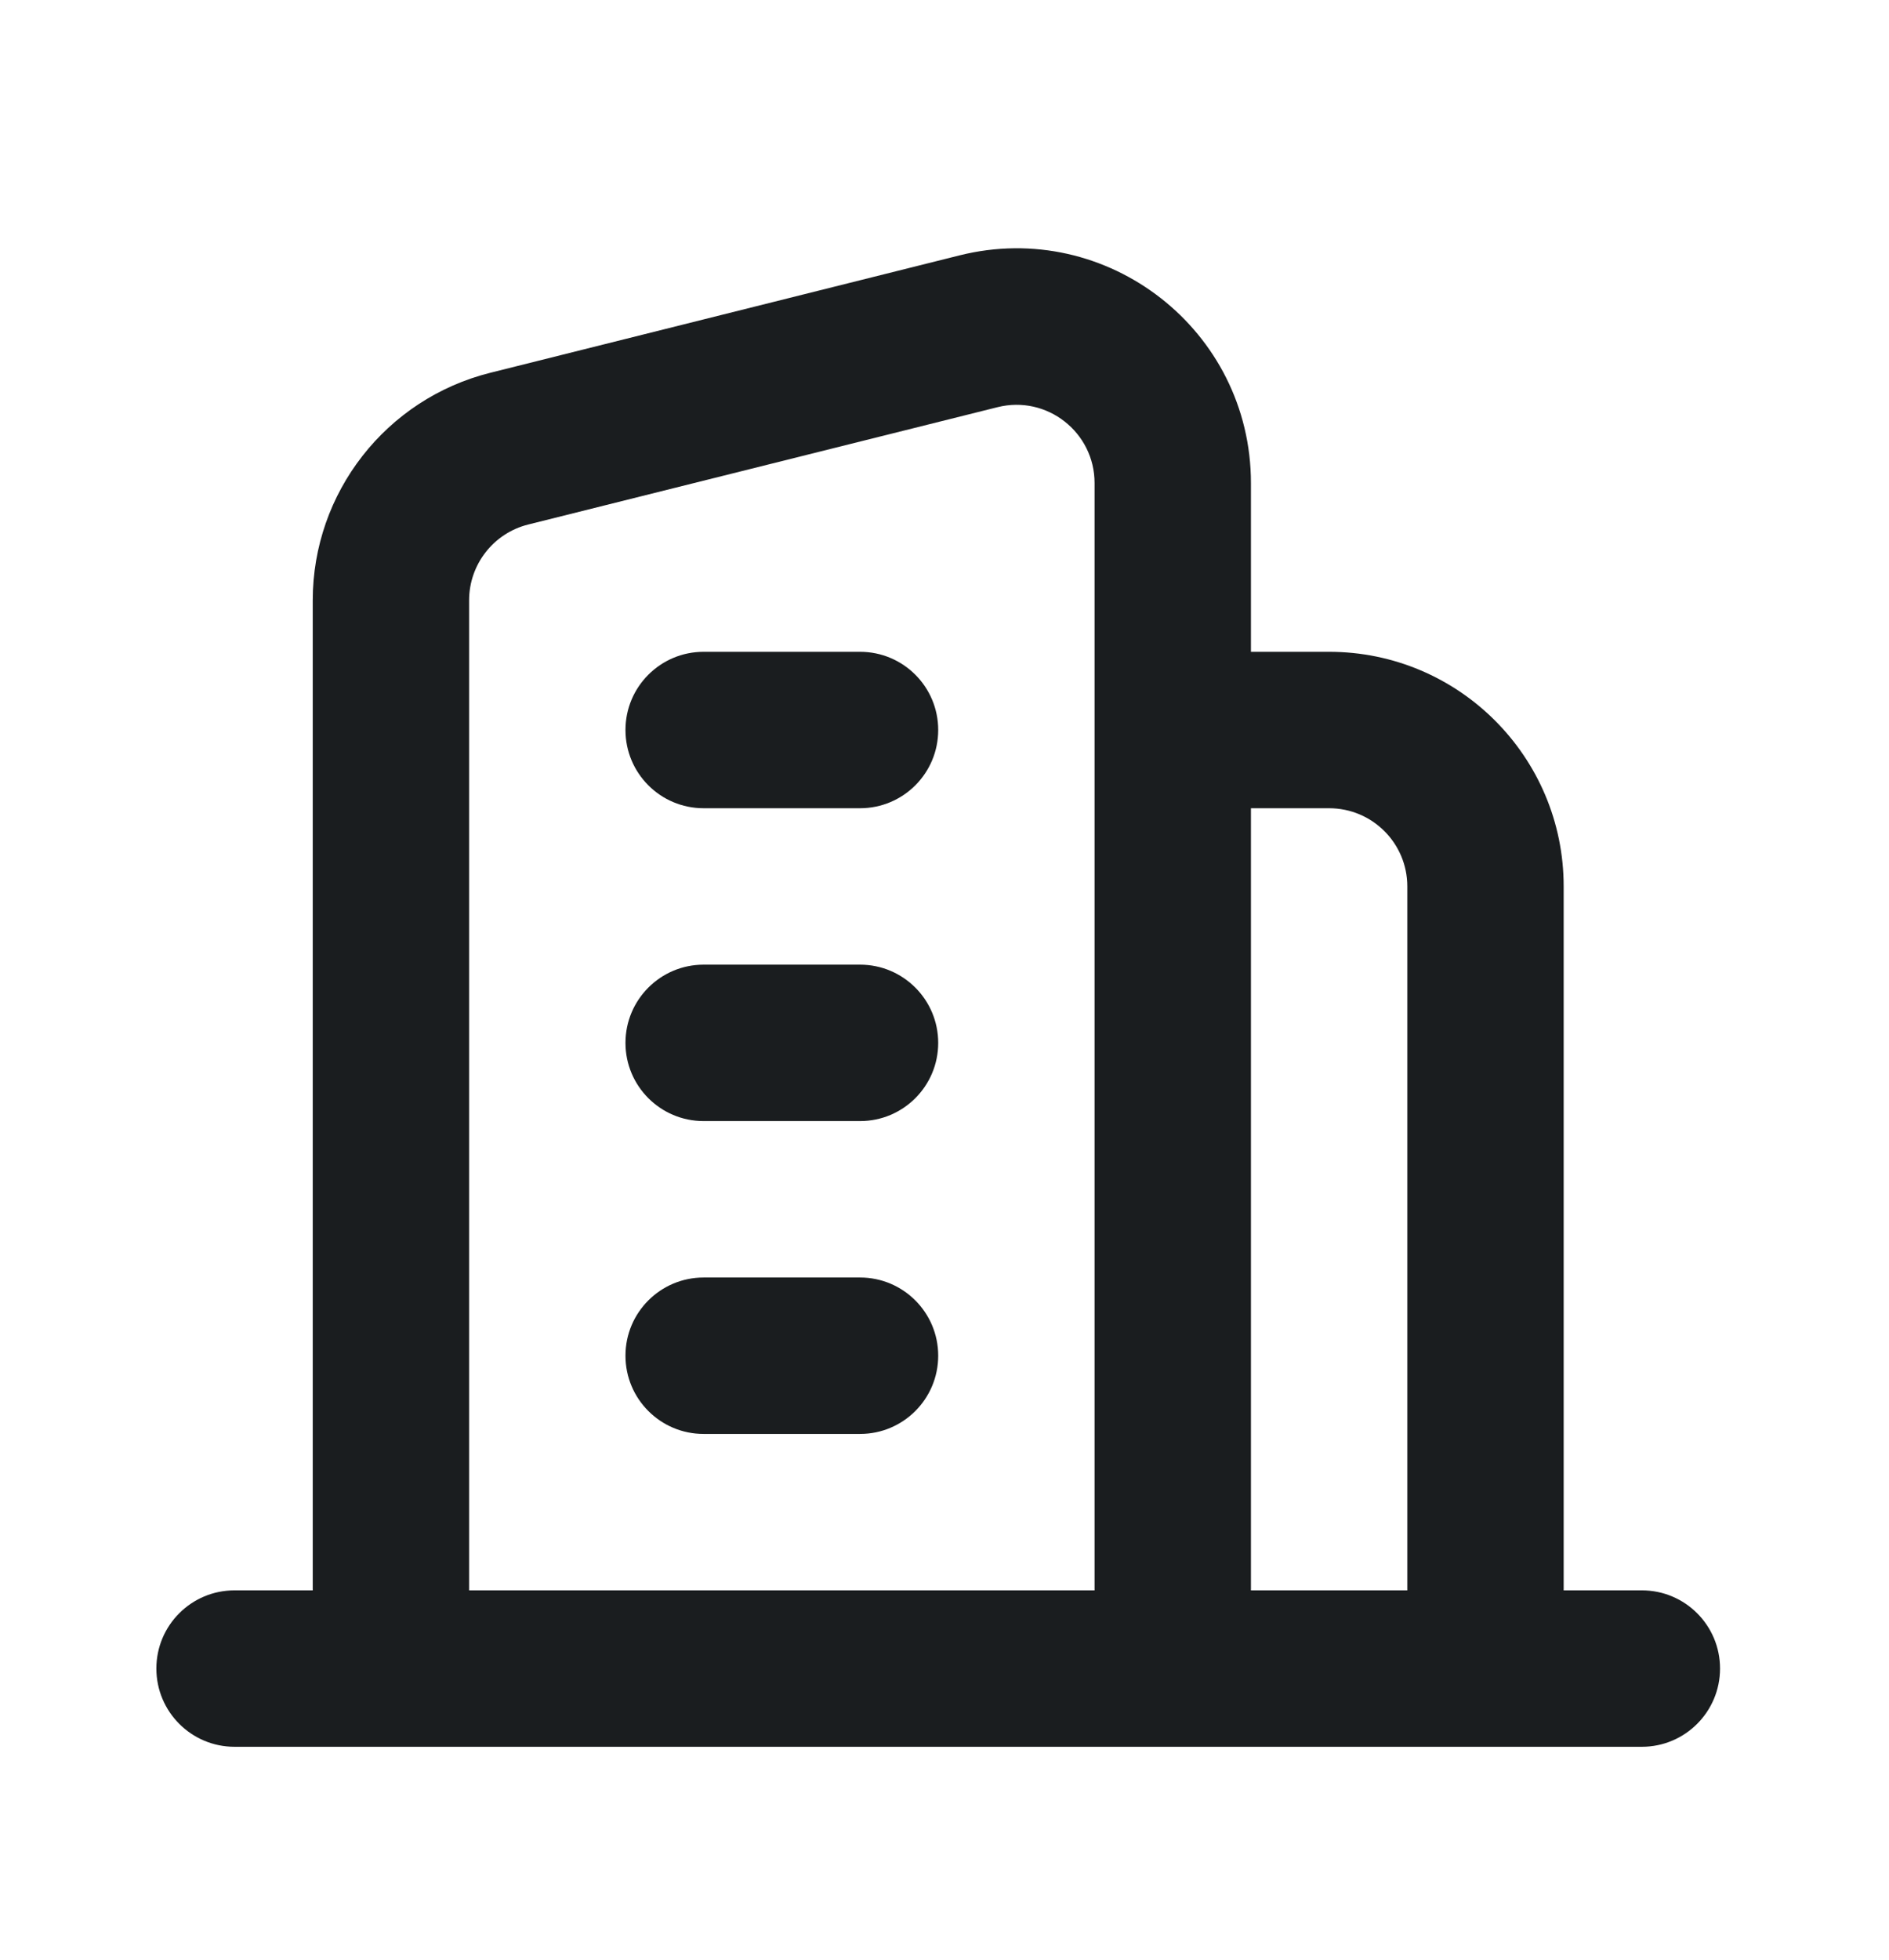 <svg width="27" height="28" viewBox="0 0 27 28" fill="none" xmlns="http://www.w3.org/2000/svg">
<path fill-rule="evenodd" clip-rule="evenodd" d="M14.257 5.818L7.551 7.494C7.054 7.618 6.705 8.065 6.705 8.578V22.723H15.645V11.548V9.313V6.902C15.645 6.175 14.962 5.641 14.257 5.818ZM17.88 11.548V22.723H20.115V12.665C20.115 12.048 19.615 11.548 18.997 11.548H17.88ZM22.35 24.958H23.468C24.085 24.958 24.585 24.457 24.585 23.84C24.585 23.223 24.085 22.723 23.468 22.723H22.35V12.665C22.35 10.814 20.849 9.313 18.997 9.313H17.88V6.902C17.88 4.721 15.83 3.12 13.714 3.649L7.009 5.326C5.517 5.699 4.47 7.04 4.47 8.578V22.723H3.352C2.735 22.723 2.235 23.223 2.235 23.84C2.235 24.457 2.735 24.958 3.352 24.958H4.47H6.705H15.645H17.88H20.115H22.35Z" fill="#1A1D1F"/>
<path fill-rule="evenodd" clip-rule="evenodd" d="M8.94 19.37C8.94 18.753 9.44 18.253 10.057 18.253H12.293C12.91 18.253 13.41 18.753 13.41 19.37C13.41 19.988 12.91 20.488 12.293 20.488H10.057C9.44 20.488 8.94 19.988 8.94 19.37Z" fill="#1A1D1F"/>
<path fill-rule="evenodd" clip-rule="evenodd" d="M8.94 14.901C8.94 14.284 9.44 13.783 10.057 13.783H12.293C12.91 13.783 13.41 14.284 13.41 14.901C13.41 15.518 12.91 16.018 12.293 16.018H10.057C9.44 16.018 8.94 15.518 8.94 14.901Z" fill="#1A1D1F"/>
<path fill-rule="evenodd" clip-rule="evenodd" d="M8.94 10.43C8.94 9.813 9.44 9.313 10.057 9.313H12.293C12.91 9.313 13.41 9.813 13.41 10.43C13.41 11.048 12.91 11.548 12.293 11.548H10.057C9.44 11.548 8.94 11.048 8.94 10.43Z" fill="#1A1D1F"/>
</svg>

